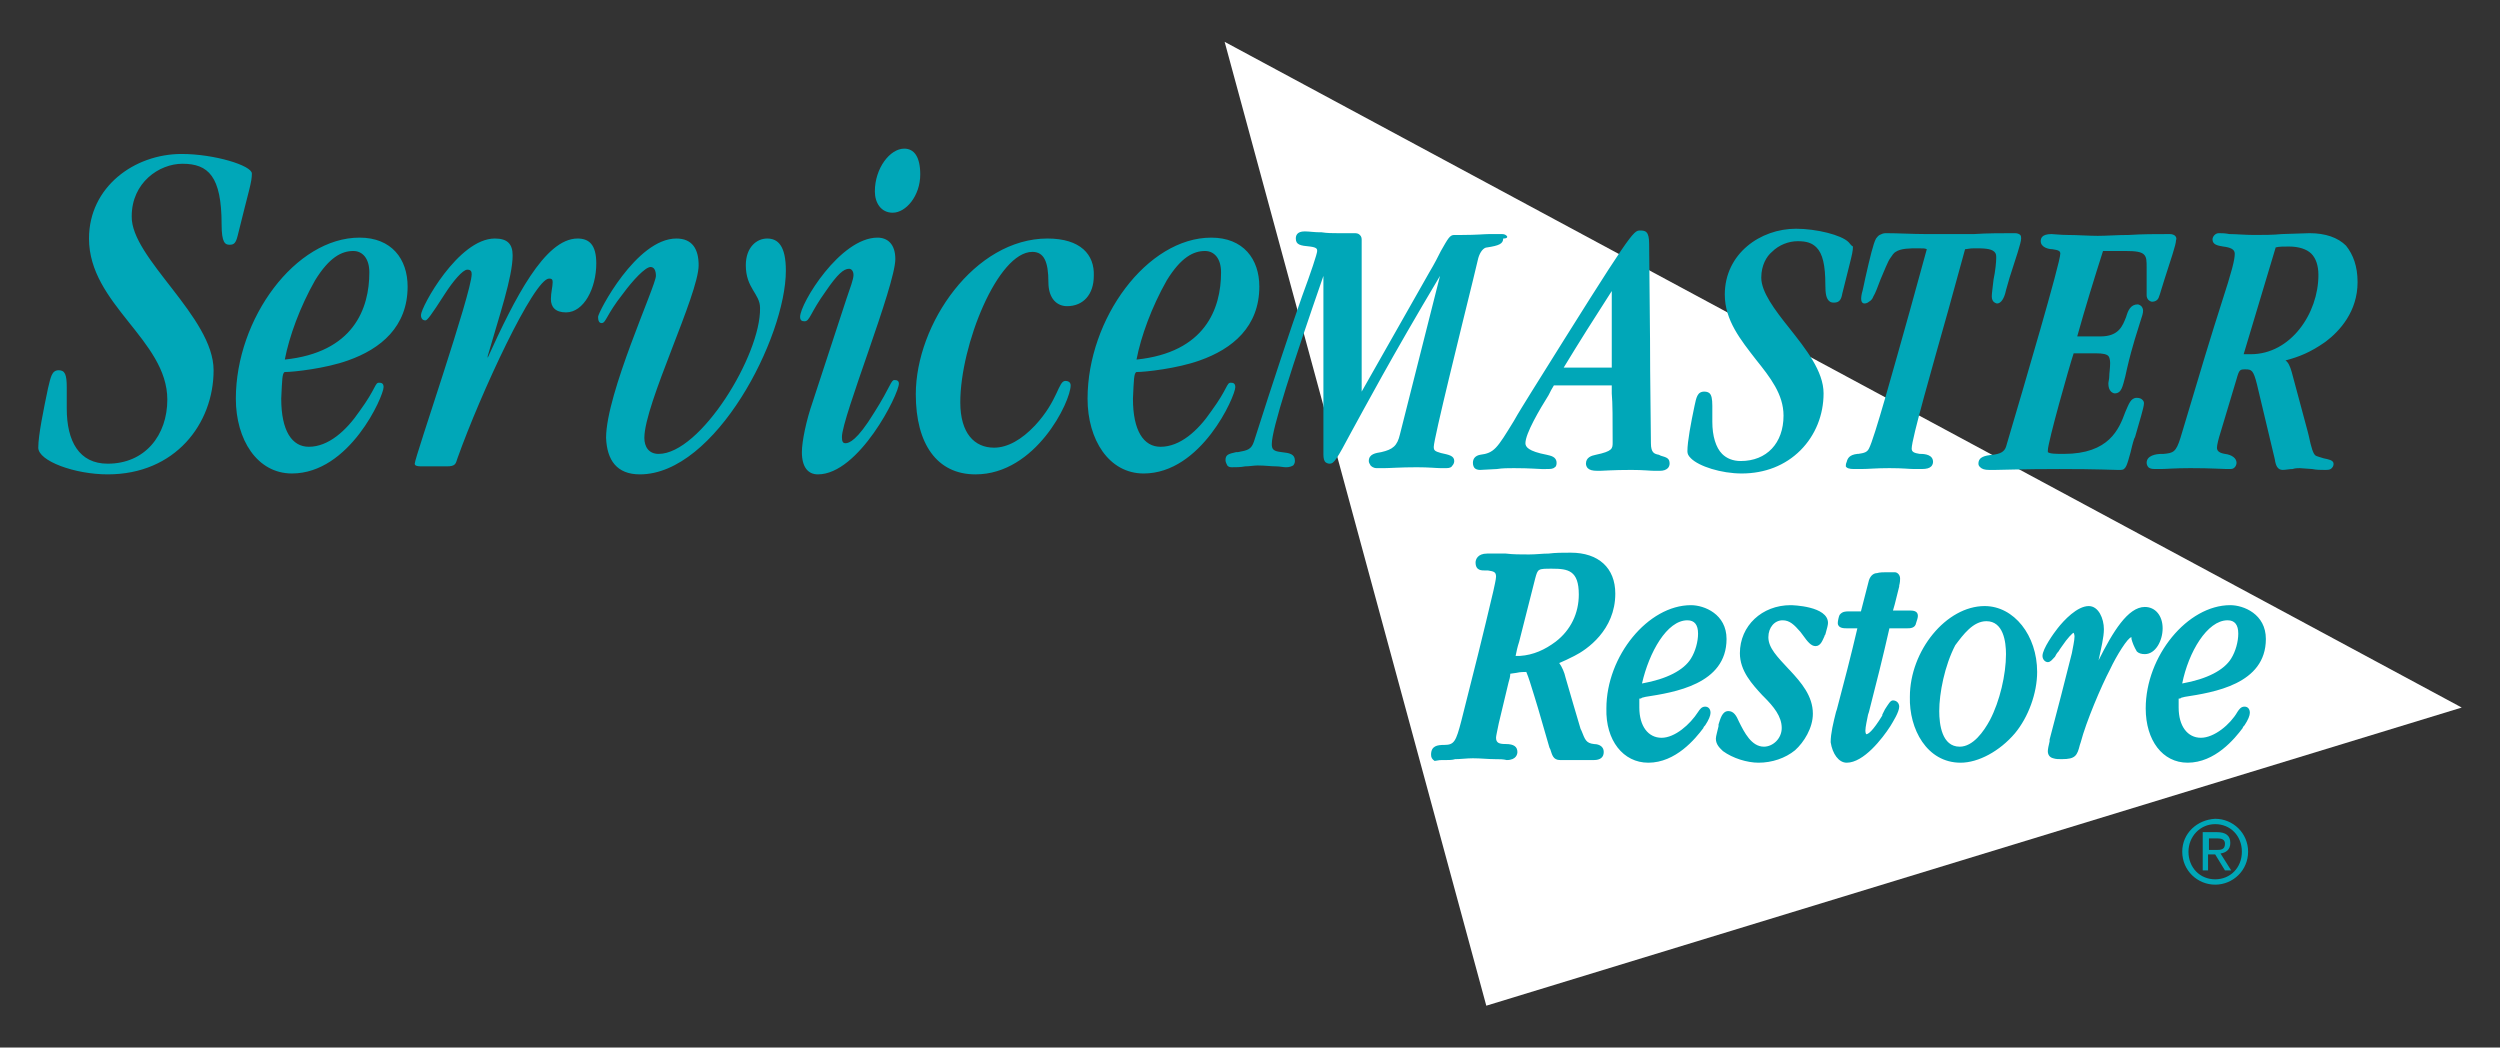 <svg xmlns="http://www.w3.org/2000/svg" viewBox="0 0 280.9 117.7" enable-background="new 0 0 280.9 117.7"><rect x="0" y="0" width="280.9" height="117.7" fill="#333333" stroke="none"/><g><path fill="#fff" d="M137.6 4.7l29.4 108.3 109.6-33.5z"/><path fill="#00A7B8" d="M24 41.6c0 6-4.3 11.7-11.9 11.7-3.7 0-7.8-1.5-7.8-3 0-1.4.6-4.3 1.1-6.7.3-1.2.4-2 1.2-2 .7 0 .9.5.9 1.9v2.4c0 3.7 1.4 6.2 4.6 6.2 4.2 0 6.7-3.2 6.7-7.2 0-6.7-8.8-10.7-8.8-18.1 0-5.8 5.1-9.5 10.4-9.5 3.7 0 7.9 1.3 7.9 2.2 0 1-.3 1.7-1.6 7-.2.8-.4 1-.9 1s-.9-.2-.9-2.3c0-5.4-1.5-6.8-4.4-6.8-2.6 0-5.7 2.1-5.7 5.9-.1 4.7 9.2 11.3 9.2 17.3m15.1-1.1c3.7-1.3 6.7-3.8 6.7-8.3 0-3.1-1.8-5.5-5.4-5.5-7.2 0-13.9 9.1-13.9 18.1 0 4.6 2.4 8.4 6.3 8.4 6.5 0 10.3-8.7 10.3-9.7 0-.4-.2-.5-.5-.5-.5 0-.3.6-2.2 3.2-1.5 2.2-3.5 4-5.7 4-1.9 0-3.1-1.8-3.1-5.4.1-2.1.1-2.9.4-3 1 0 4.6-.4 7.1-1.3m.6-12.3c1 0 1.8.8 1.8 2.4 0 4.1-1.8 9-9.5 9.8.5-2.6 1.7-5.9 3.4-8.9 1.6-2.6 3-3.3 4.3-3.3m15.1 11.8c1.3-4.5 2.8-8.9 2.8-11.3 0-1.3-.6-1.9-2-1.9-4.1 0-8.3 7.7-8.3 8.6 0 .4.2.6.5.6.2 0 .6-.5 2.2-3 .9-1.4 2-2.7 2.5-2.7.4 0 .5.2.5.5 0 2.1-6.4 20.6-6.4 21.3 0 .2.2.3.7.3h2.9c1 0 1-.3 1.2-.9 2.6-7.3 8.6-20.2 10.3-20.2.3 0 .4.1.4.4 0 .5-.2 1.2-.2 1.9 0 .9.5 1.5 1.7 1.5 2 0 3.4-2.7 3.4-5.5 0-2.1-.8-2.8-2.1-2.8-3.7 0-7.1 6.8-10.1 13.4v-.2zm17.1 13.3c8.5 0 16.4-15.4 16.4-22.9 0-2.8-.9-3.6-2.1-3.6-1.2 0-2.4 1-2.4 3 0 2.6 1.6 3.2 1.6 4.8.1 5.3-6.7 16.4-11.4 16.4-1.1 0-1.6-.8-1.6-1.8 0-3.8 6.1-16.1 6.1-19.4 0-1.8-.7-3-2.5-3-4.5 0-8.8 8.3-8.8 8.8 0 .4.1.7.4.7.5 0 .5-.9 2.4-3.3 1.1-1.5 2.5-3 3.1-3 .4 0 .6.4.6 1 0 1.1-5.6 13.2-5.6 18.2.1 2.5 1.2 4.1 3.8 4.1m19.4-8.1c-.7 2-1.2 4.4-1.2 5.6 0 1.7.7 2.5 1.8 2.5 4.6 0 9.1-9 9.1-10.2 0-.3-.2-.4-.5-.4-.4 0-.4.7-2.3 3.7-1.9 3.1-2.8 3.4-3.2 3.4-.3 0-.4-.2-.4-.7 0-2.2 6-17 6-20 0-1.7-.9-2.4-2-2.4-4.2 0-8.7 7.4-8.7 8.9 0 .4.2.5.5.5.6 0 .6-.9 2.4-3.4 1.3-1.9 2-2.5 2.6-2.5.3 0 .5.3.5.7 0 .5-.4 1.5-.8 2.7l-3.8 11.6zm10.3-28.5c-1.6 0-3.3 2.2-3.3 4.8 0 1.3.7 2.4 2 2.4 1.5 0 3.1-1.9 3.1-4.3 0-2-.7-2.9-1.8-2.9m16.1 10.1c-8.2 0-14.8 9.6-14.8 17.5 0 5.6 2.4 9 6.7 9 6.8 0 10.7-8.2 10.7-10 0-.3-.2-.5-.6-.5-.8 0-.8 2.2-3.4 5-1.5 1.6-3.1 2.5-4.6 2.5-2.2 0-3.8-1.6-3.8-5.1 0-6.4 4.2-16.9 8.1-16.9 1.3 0 1.8 1.1 1.8 3.4 0 1.9 1 2.7 2.1 2.7 1.8 0 3-1.3 3-3.4.1-2.4-1.5-4.2-5.2-4.2m17.1 13.7c3.7-1.3 6.7-3.8 6.7-8.3 0-3.1-1.8-5.5-5.4-5.5-7.2 0-13.9 9.1-13.9 18.1 0 4.6 2.4 8.4 6.3 8.4 6.5 0 10.3-8.7 10.3-9.7 0-.4-.2-.5-.5-.5-.5 0-.3.6-2.2 3.2-1.5 2.2-3.5 4-5.7 4-1.9 0-3.1-1.8-3.1-5.4.1-2.1.1-2.9.4-3 1 0 4.6-.4 7.1-1.3m.6-12.3c1 0 1.8.8 1.8 2.4 0 4.1-1.8 9-9.5 9.8.5-2.6 1.7-5.9 3.4-8.9 1.6-2.6 3-3.3 4.3-3.3m33.9-1.7c-.2-.2-.4-.2-.6-.2h-1.4c-.5 0-1.4.1-3 .1h-.9c-.5 0-.7.4-1.5 1.8-.3.6-.7 1.4-1.3 2.4 0 0-6 10.6-7.6 13.4v-17c0-.2 0-.4-.2-.6-.2-.2-.4-.2-.7-.2h-1.8c-.5 0-1.2 0-1.8-.1h-.2c-.6 0-1.2-.1-1.7-.1-.9 0-1 .5-1 .8 0 .7.5.8 1.6.9.8.1.8.3.8.5 0 .3-.7 2.4-1.7 5.1-1.3 3.7-3.2 9.4-5.4 16.3-.3.9-.7 1-1.8 1.2h-.2c-.9.2-1.2.3-1.2.9 0 .2.1.4.2.6.1.1.2.2.5.2.5 0 1 0 1.5-.1.5 0 1-.1 1.4-.1.9 0 1.5.1 2.1.1.4 0 .8.1 1.1.1.4 0 .6-.1.8-.2.1-.1.2-.3.2-.5 0-.8-.6-.9-1.5-1-.9-.1-1.1-.3-1.1-.9 0-1.7 2.3-8.8 5.8-18.9v20.1c0 .4.1.7.2.8.1.1.3.2.5.2.5 0 .8-.5 2.4-3.5 1.6-2.9 4.4-8.2 10-17.6l-4.5 17.8c-.3 1.3-.8 1.7-2.1 2-.6.1-1.4.2-1.4 1 0 .2.1.3.2.5.1.1.3.3.7.3h.8c.7 0 1.8-.1 3.7-.1 1.4 0 2.2.1 2.7.1h.6c.4 0 .6-.1.7-.3.1-.1.2-.3.2-.5 0-.6-.6-.7-1.5-.9-.7-.2-.8-.3-.8-.7 0-.9 3.1-13.4 4.4-18.7l.6-2.5c.2-.7.6-1.2 1-1.2 1.3-.2 1.8-.4 1.8-1 .5 0 .5-.2.4-.3m17.3 24.7c.7.2 1 .3 1 .9 0 .2-.1.4-.2.5-.2.2-.5.3-.9.3h-.6c-.5 0-1.2-.1-2.6-.1-2.2 0-3.1.1-3.5.1h-.3c-.6 0-.9-.1-1.1-.3-.1-.1-.2-.3-.2-.5 0-.7.6-.9 1.1-1 1.9-.4 1.9-.7 1.9-1.4 0-2.6 0-4.4-.1-5.5v-.9h-6.5c-.2.3-.4.7-.6 1.1-1 1.6-2.6 4.3-2.6 5.4 0 .4.3.9 2.4 1.3.4.1 1.1.2 1.1.9 0 .1 0 .4-.2.5-.2.2-.5.2-1 .2h-.5c-.4 0-1.2-.1-3.1-.1-.6 0-1.3 0-1.9.1l-1.9.1c-.3 0-.5-.1-.6-.2-.1-.1-.2-.3-.2-.6 0-.5.3-.8.8-.9 1.6-.2 1.9-.7 3.8-3.8.5-.9 1.2-2 2-3.3 11.3-18.1 11.4-18.1 12.2-18.1.2 0 .5 0 .7.2.2.2.3.6.3 1.3l.1 10.7c0 4.8.1 9.8.1 11.7 0 1.1.4 1.2.9 1.3l.2.1m-5.5-18.5c-2 3.1-3.7 5.8-5.4 8.6h5.4v-8.6zm26.6-5.5c-.8-.8-3.6-1.5-5.9-1.5-4 0-8 2.8-8 7.4 0 2.9 1.8 5.1 3.5 7.3 1.6 2 3.1 3.9 3.1 6.3 0 3.1-1.9 5.1-4.8 5.1-.9 0-1.6-.3-2.1-.8-.7-.7-1.1-2-1.1-3.6v-1.8c0-.8-.1-1.2-.3-1.4-.1-.1-.3-.2-.6-.2-.8 0-.9.7-1.1 1.6-.4 1.9-.8 4-.8 5.1 0 .3.1.5.4.8.9.9 3.4 1.7 5.7 1.7 2.6 0 4.9-.9 6.6-2.6 1.7-1.7 2.6-4 2.6-6.4 0-2.5-2-5-3.9-7.4-1.6-2-3.1-4-3.1-5.6 0-1.4.6-2.4 1.2-2.9.8-.8 1.9-1.2 2.9-1.2s1.6.2 2.1.7c.7.7 1 2 1 4.2 0 1 .1 1.5.4 1.8.2.2.4.2.6.2.6 0 .8-.4.9-1l.8-3.2c.3-1.2.4-1.6.4-2.1-.2-.1-.3-.3-.5-.5m36.7-.7c-.1-.1-.3-.2-.6-.2-1.5 0-3.1 0-4.6.1-1.3 0-2.5.1-3.5.1s-2.3-.1-3.4-.1c-.8 0-1.5-.1-1.8-.1-1.1 0-1.2.5-1.2.8 0 .7.9.9 1.3.9.7.1.9.2.9.5 0 1-4 14.6-6.1 21.7-.2.6-.7.8-1.5.9h-.1c-.7.1-1.5.2-1.5 1 0 .2.1.3.2.4.2.2.5.3 1 .3h.7c.9 0 2.9-.1 7.2-.1 4.5 0 5.9.1 6.5.1h.4c.6 0 .7-.6 1.1-2 .1-.4.2-.9.4-1.5l.1-.2c.5-1.8 1-3.3 1-3.8 0-.2-.1-.3-.2-.4-.1-.1-.3-.2-.6-.2-.7 0-.9.7-1.3 1.6-.7 1.9-1.8 4.7-6.9 4.7-.8 0-1.6 0-1.8-.2v-.2c0-.9 2.4-9.4 2.9-10.9h2.5c.8 0 1.2.1 1.4.3.1.1.2.4.2.8 0 .6-.1 1.1-.1 1.5 0 .3-.1.6-.1.8 0 .4.1.7.3.9.1.1.3.2.4.2.8 0 .9-.8 1.2-1.9l.2-.9c.6-2.6 1.2-4.3 1.5-5.3.2-.6.3-.9.3-1.2 0-.2-.1-.4-.2-.5-.1-.1-.3-.2-.4-.2-.8 0-1.1.7-1.3 1.4-.4 1-.8 2.2-2.9 2.2h-2.6c.8-2.9 2-6.8 2.9-9.6h2.5c1.2 0 1.8.1 2.1.4.3.3.3.7.3 1.5v3.1c0 .2.1.4.2.5.1.1.3.2.4.2.4 0 .7-.2.8-.6.1-.2.3-1 .6-1.9.7-2.2 1.3-3.9 1.3-4.4.1-.2 0-.4-.1-.5m20.5 5.2c0 3.3-2 5.5-3.6 6.7-1.7 1.2-3 1.7-4.5 2.1.3.2.5.6.7 1.3l1.8 6.7.1.4c.3 1.4.5 2.1.8 2.3.2.1.6.2.9.3.5.1 1.1.2 1.1.6 0 .1 0 .3-.2.5s-.4.2-.8.2c-.5 0-.9 0-1.4-.1l-1.4-.1c-.2 0-.5 0-.8.1-.4 0-.8.1-1.1.1-.6 0-.8-.5-.9-1.2l-2-8.4c-.4-1.6-.6-1.7-1.3-1.7-.6 0-.7 0-1 1.1l-1.8 6c-.2.6-.4 1.4-.4 1.7 0 .4.3.6.9.7.8.1 1.3.5 1.3 1 0 .2-.1.4-.2.5-.1.1-.2.2-.5.2h-.4c-.6 0-1.6-.1-4.1-.1-1.8 0-2.7.1-3.3.1h-.7c-.4 0-.6-.1-.7-.2-.1-.1-.2-.3-.2-.5 0-.8 1-1 1.7-1h.2c1.1-.1 1.4-.2 1.9-1.8 2.2-7.4 3.6-12 4.6-15.1 1.2-3.7 1.5-4.9 1.5-5.6 0-.5-.5-.7-1.3-.8-.6-.1-1.2-.2-1.2-.8 0-.3.3-.7.7-.7.3 0 .7 0 1.2.1.8 0 1.7.1 2.8.1 1 0 2.1 0 3.1-.1l3.1-.1c1.8 0 3.2.5 4.1 1.4.8 1 1.3 2.3 1.3 4.1m-12.8 8.1h.8c4.5 0 7.6-4.6 7.6-8.9 0-1.1-.3-1.9-.8-2.4s-1.4-.8-2.5-.8c-.7 0-1.1 0-1.5.1l-3.6 12zm-6.9 55.9c0 2.1 1.7 3.7 3.7 3.7s3.7-1.6 3.7-3.7-1.7-3.7-3.7-3.7c-2 .1-3.7 1.6-3.7 3.7m3.7 3.1c-1.7 0-3-1.3-3-3.1 0-1.7 1.3-3.1 3-3.1s3 1.3 3 3.1-1.3 3.1-3 3.1m-.7-2.8h.7l1.1 1.8h.7l-1.2-1.9c.6-.1 1.1-.4 1.1-1.2 0-.8-.5-1.2-1.5-1.2h-1.6v4.3h.6v-1.8zm0-.5v-1.3h.9c.5 0 .9.1.9.6 0 .7-.5.7-1 .7h-.8zm-35.9-42.9c1.6 0 2.2.1 2.8.1h.8c.6 0 .9-.1 1.1-.3.1-.1.2-.3.2-.5 0-.8-.9-.9-1.4-.9h-.1c-.6-.1-.9-.2-.9-.6 0-1.1 2.3-9.1 4.1-15.5l1.9-6.9c.2 0 .5-.1 1-.1 1 0 1.9 0 2.3.4.2.2.2.4.2.7 0 .4-.1 1.5-.3 2.4-.1.9-.2 1.6-.2 1.9 0 .3.1.5.2.6.1.1.3.2.4.2.4 0 .8-.5 1-1.5l.4-1.4c.7-2.2 1.3-3.9 1.3-4.4 0-.1 0-.3-.1-.4-.1-.1-.3-.2-.6-.2-1.5 0-3.1 0-4.6.1h-5.4c-1.5 0-3.1-.1-4.5-.1-.3 0-.5.1-.7.2-.2.1-.3.3-.4.4-.3.5-.7 2.2-1.2 4.4l-.3 1.4c-.3 1-.2 1.5.2 1.5.2 0 .4-.1.5-.2.2-.1.4-.3.5-.6.2-.3.5-1.1.8-1.9.4-.9.8-2 1.1-2.4.2-.3.4-.6.6-.7.6-.4 1.6-.4 2.5-.4.6 0 .8 0 1 .1l-1.9 6.9c-1.8 6.4-4 14.4-4.6 15.5-.2.4-.5.5-1.2.6h-.1c-.9.1-1.1.5-1.2.9-.1.2-.1.4-.1.5.1.2.4.3.9.3h.8c.9 0 1.6-.1 3.2-.1m-50.2 32.8h.4c.3 0 .7 0 1-.1.6 0 1.3-.1 2-.1.9 0 1.7.1 2.5.1.5 0 .9 0 1.3.1 1.1 0 1.2-.7 1.2-.9 0-.6-.4-.9-1.3-.9-.7 0-1.1-.1-1.1-.7 0-.2.1-.6.3-1.6l1.1-4.6c.1-.3.2-.7.2-1l.7-.1c.4-.1.9-.1 1.1-.1.1.2.3.8.4 1.1l.5 1.6c.6 1.9 1.1 3.8 1.7 5.8l.1.2c.2.6.3 1.2 1.1 1.2h3.8c.7 0 1.1-.3 1.1-.9 0-.8-.8-.9-1.1-.9-.9-.1-1-.5-1.4-1.5l-.1-.2c-.5-1.7-1.1-3.7-1.7-5.8-.1-.5-.4-1.2-.7-1.6.5-.2 1.1-.5 1.7-.8 1.4-.7 4.6-2.9 4.6-7 0-2.9-1.9-4.6-5-4.6-.9 0-1.7 0-2.5.1-.7 0-1.4.1-2.2.1-.9 0-1.8 0-2.6-.1h-2.1c-1.1 0-1.3.7-1.3 1 0 .5.2.7.4.8.2.1.5.1.7.1h.3c.7.1.9.2.9.7 0 .3-.2 1.1-.3 1.6-1.1 4.7-2.3 9.5-3.5 14.2l-.1.4c-.6 2.3-.8 2.7-1.9 2.7-.8 0-1.5.1-1.5 1.1 0 .3.1.5.4.7.5-.1.7-.1.9-.1m12.3-21.5c1.8 0 3 .2 3 2.9 0 2.1-.9 4-2.6 5.3-1.2.9-2.5 1.5-4 1.6h-.5c.1-.5.2-1 .4-1.6l1.8-7.1c.3-1.1.3-1.1 1.9-1.1m10.8 21.8c3.1 0 5.3-2.7 6.2-3.9 0-.1.1-.2.2-.3.4-.6.6-1.1.6-1.4 0-.5-.3-.7-.6-.7-.4 0-.6.3-.8.6-.9 1.4-2.6 2.9-4.1 2.9-1.5 0-2.5-1.3-2.5-3.4v-1c.1 0 .2 0 .3-.1l.4-.1c3.2-.5 9.1-1.4 9.1-6.5 0-2.8-2.5-3.8-4-3.8-4.8 0-9.5 5.7-9.5 11.6-.1 3.6 1.9 6.1 4.7 6.1m4.4-16c.8 0 1.2.5 1.2 1.5 0 .9-.3 2-.8 2.8-.8 1.3-2.7 2.3-5.5 2.8.8-3.5 2.8-7.1 5.1-7.1zm8 16c1.5 0 3-.5 4.1-1.4 1-.9 2-2.5 2-4.1 0-2-1.3-3.5-2.6-4.9l-.1-.1c-1.3-1.4-2.3-2.4-2.3-3.6 0-1.1.7-1.9 1.6-1.9.8 0 1.3.5 2 1.3l.3.4c.5.7.9 1.2 1.4 1.2.6 0 .8-.7 1-1.1 0-.1.1-.2.1-.2.2-.7.3-1.1.3-1.3 0-1.9-4-2-4.2-2-3.2 0-5.7 2.3-5.7 5.4 0 2 1.4 3.5 2.5 4.7l.2.2c1.1 1.1 2 2.2 2 3.5 0 1.2-1 2.1-2 2.1-1.4 0-2.2-1.6-2.8-2.8-.3-.7-.6-1.2-1.2-1.2-.7 0-.9.9-1.1 1.5v.2c-.1.5-.3 1.1-.3 1.4 0 .7.5 1.1.8 1.4 1.1.8 2.7 1.3 4 1.3m9.9 0c1.9 0 4-2.7 4.9-4.1.3-.5 1-1.6 1-2.2 0-.4-.3-.7-.7-.7-.3 0-.5.4-.9 1l-.3.6v.1c-1.1 1.8-1.6 2.1-1.8 2.1 0 0-.1-.1-.1-.4 0-.4.2-1.3.3-1.8l.1-.3c.8-3.1 1.6-6.3 2.3-9.4h2c.3 0 .9 0 1-.6.1-.3.2-.6.2-.8 0-.6-.6-.6-1-.6h-1.8l.2-.7.5-2v-.1c.1-.4.1-.6.1-.8 0-.4-.3-.7-.6-.7h-.9c-.3 0-.8 0-1.1.1-.3 0-.7.2-.9.8l-.9 3.5h-1.4c-.3 0-.7 0-1 .4-.1.2-.2.7-.2.9 0 .6.7.6 1 .6h1.2c-.7 3-1.5 6.1-2.3 9.1l-.1.3c-.3 1.2-.6 2.4-.6 3.4.2 1.3.9 2.3 1.8 2.3m12.8 0c2 0 4.4-1.3 6.1-3.3 1.5-1.8 2.5-4.5 2.5-6.9 0-4.1-2.6-7.4-5.9-7.4-4.3 0-8.4 5-8.4 10.2-.1 3.6 1.9 7.4 5.7 7.4m2.9-15.9c1.9 0 2.2 2.3 2.2 3.7 0 2.3-.7 5.3-1.8 7.4-.7 1.3-1.9 3-3.4 3-2 0-2.3-2.5-2.3-4 0-2 .6-5.1 1.8-7.4.9-1.2 2-2.7 3.5-2.7m8.5 15.5c1.5 0 1.7-.4 2-1.6l.1-.3c.6-2.3 2.3-6.3 3.3-8.2.7-1.5 2-3.6 2.4-3.6v.2c.1.4.3.9.6 1.4.2.2.5.3.9.3 1.2 0 2-1.5 2-2.9s-.8-2.4-2-2.4c-1.9 0-3.6 2.8-5.2 6 .3-1.4.6-2.6.6-3.5 0-1.2-.6-2.6-1.7-2.6-1.3 0-2.8 1.6-3.5 2.5-.4.5-1.7 2.3-1.7 3.1 0 .4.3.7.6.7s.5-.3.7-.5l.1-.1c.1-.2.2-.4.4-.6.1-.2.2-.3.4-.6.6-.9 1.2-1.5 1.3-1.5 0 0 .1.2.1.4 0 .5-.2 1.3-.3 1.9-.8 3.2-1.6 6.3-2.5 9.7v.2c-.1.4-.2.9-.2 1.1 0 .4.2.7.6.8.3.1.6.1.9.1h.1zm14.1.4c3.1 0 5.3-2.7 6.2-3.9 0-.1.1-.2.2-.3.4-.6.6-1.1.6-1.4 0-.4-.2-.7-.6-.7-.4 0-.6.3-.8.6-.8 1.4-2.6 2.9-4.1 2.9-1.5 0-2.5-1.3-2.5-3.4v-1c.1 0 .2 0 .3-.1l.4-.1c3.2-.5 9.1-1.4 9.1-6.5 0-2.8-2.5-3.8-4-3.8-4.8 0-9.5 5.7-9.5 11.6 0 3.6 1.9 6.1 4.7 6.1m4.5-16c.8 0 1.2.5 1.2 1.5 0 .9-.3 2-.8 2.8-.8 1.3-2.7 2.3-5.5 2.8.7-3.5 2.8-7.1 5.1-7.1z"/></g></svg>
